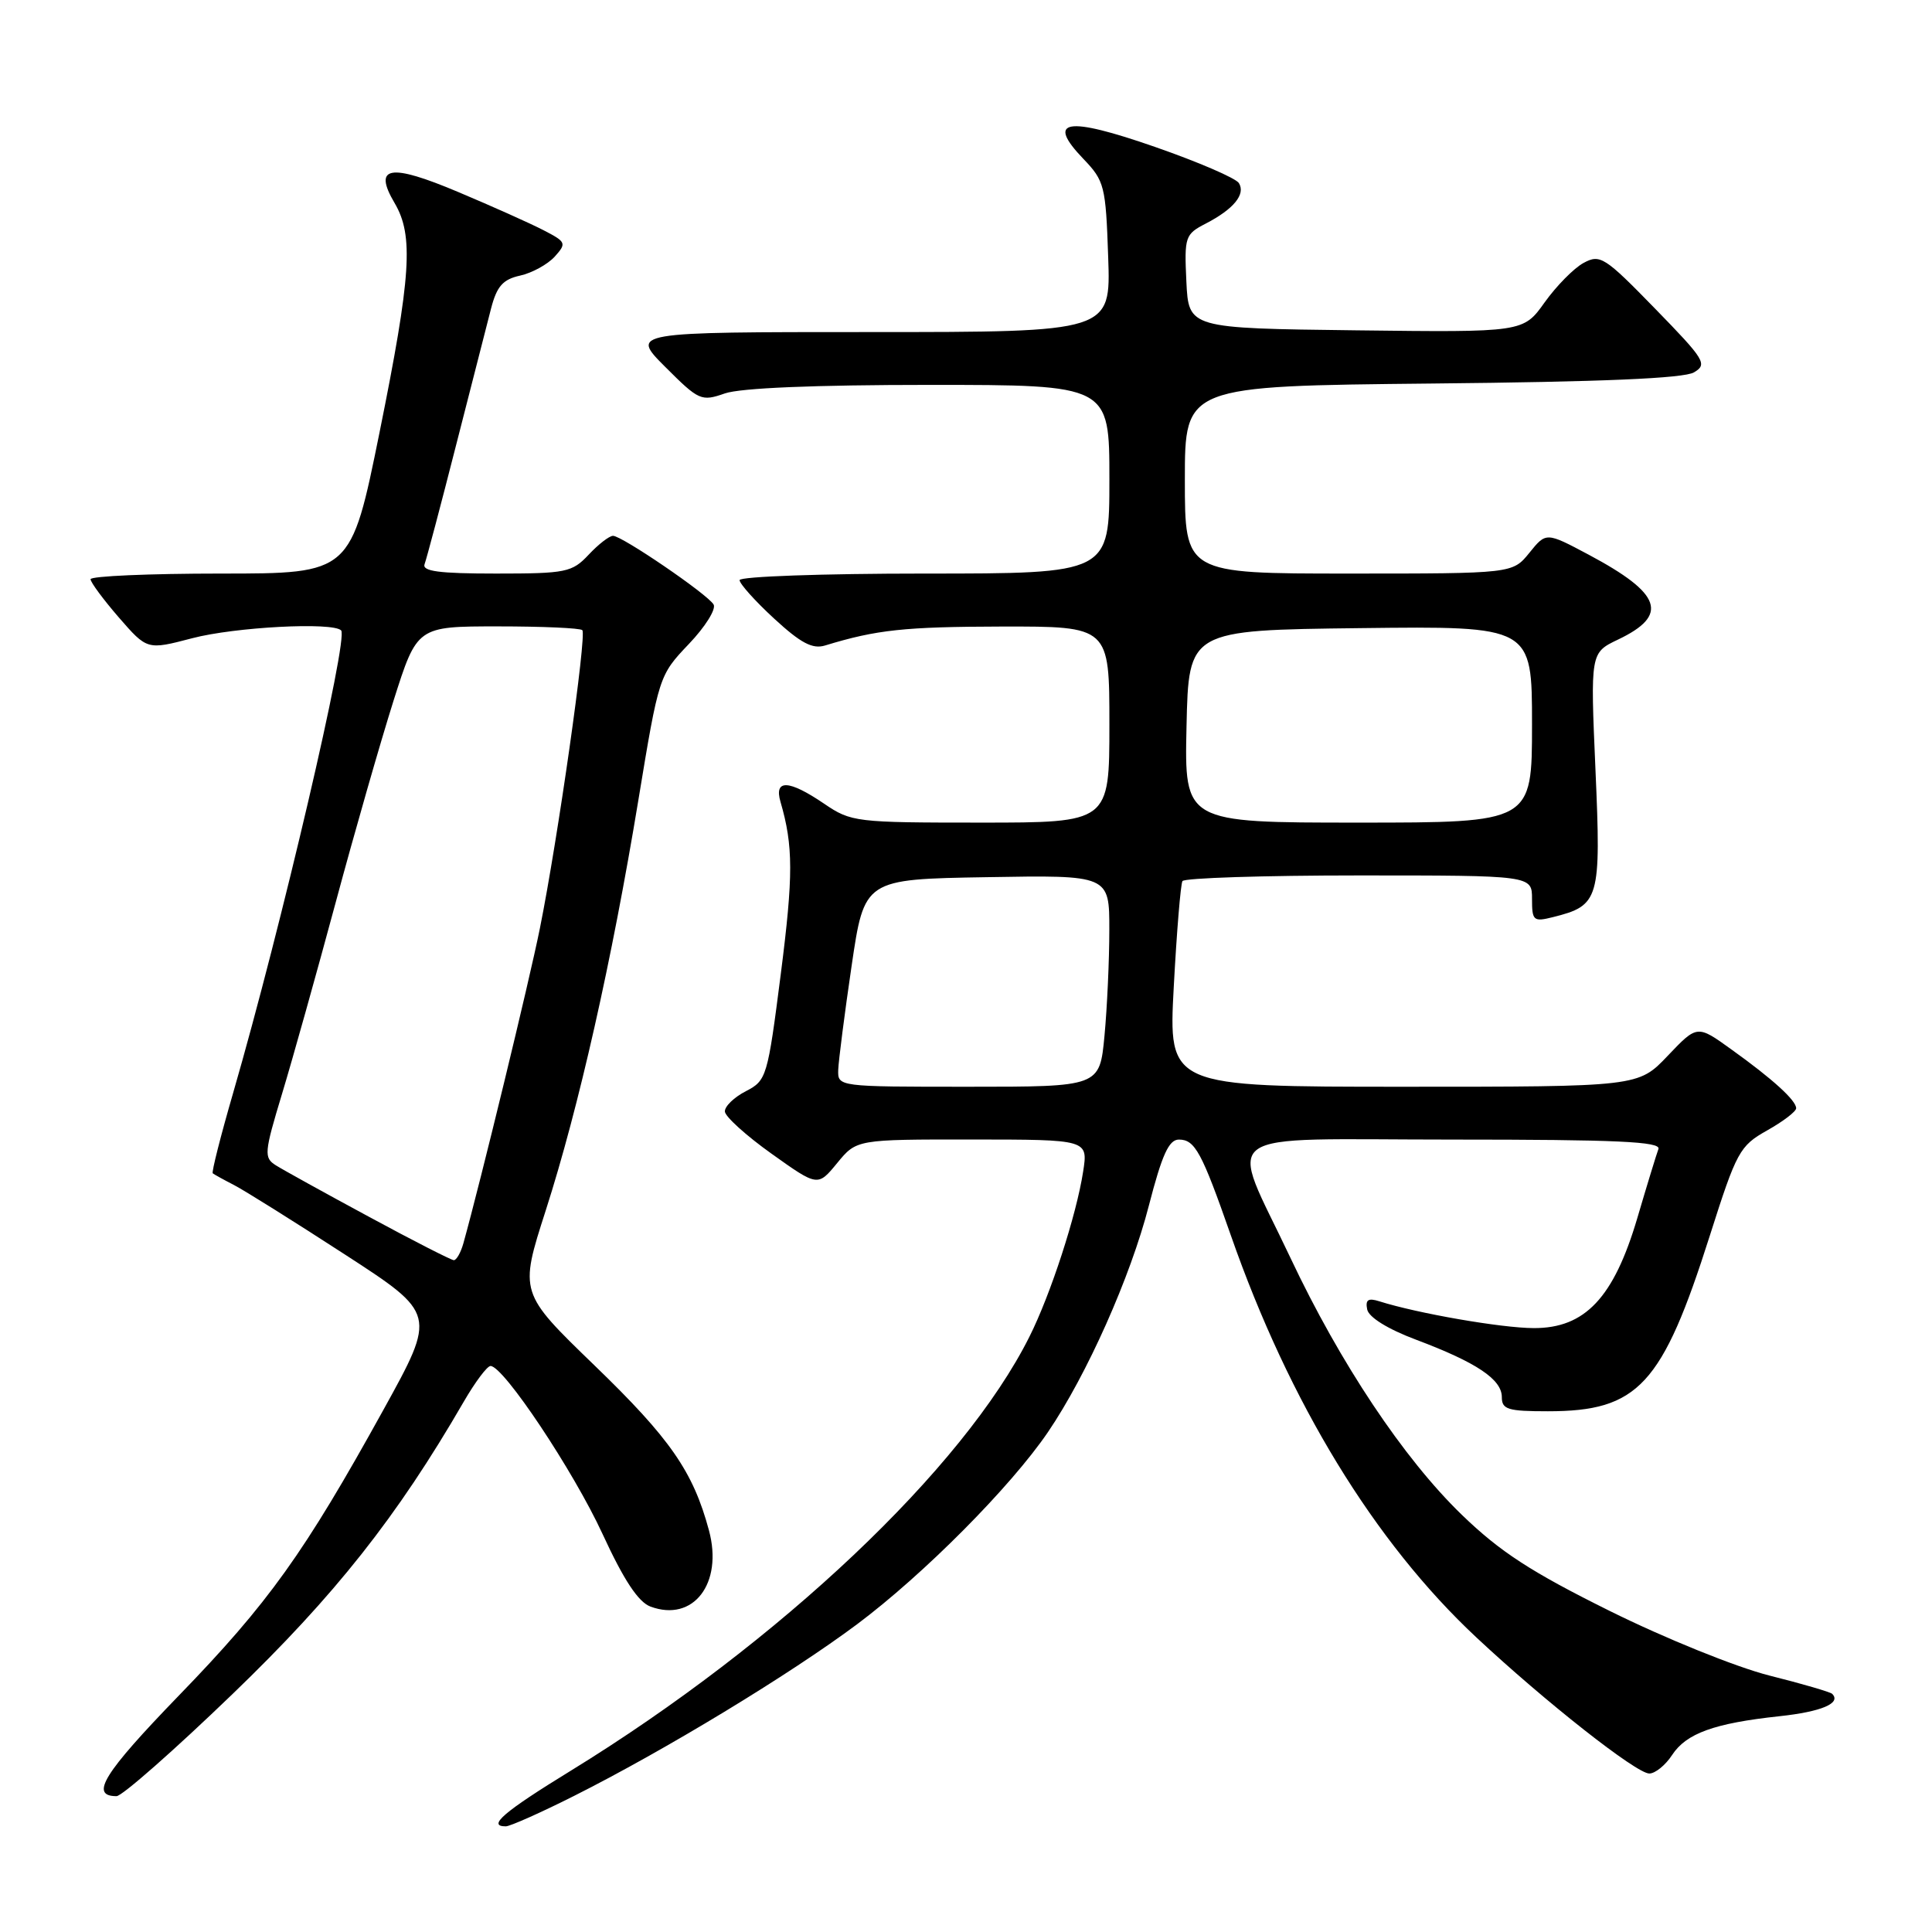 <?xml version="1.0" encoding="UTF-8" standalone="no"?>
<!DOCTYPE svg PUBLIC "-//W3C//DTD SVG 1.1//EN" "http://www.w3.org/Graphics/SVG/1.1/DTD/svg11.dtd" >
<svg xmlns="http://www.w3.org/2000/svg" xmlns:xlink="http://www.w3.org/1999/xlink" version="1.1" viewBox="0 0 256 256">
 <g >
 <path fill="currentColor"
d=" M 76.06 237.97 C 88.12 231.91 104.66 221.87 113.57 215.22 C 122.38 208.63 133.92 197.02 138.86 189.76 C 144.02 182.17 149.80 169.20 152.23 159.75 C 153.97 153.01 154.88 151.00 156.21 151.00 C 158.34 151.00 159.23 152.64 163.10 163.71 C 170.85 185.88 182.12 204.34 195.62 216.96 C 204.73 225.48 216.82 235.00 218.54 235.00 C 219.32 235.00 220.68 233.90 221.56 232.55 C 223.44 229.68 227.14 228.34 235.77 227.41 C 241.37 226.81 244.02 225.68 242.77 224.44 C 242.53 224.20 238.77 223.10 234.42 222.01 C 230.02 220.89 220.64 217.10 213.30 213.46 C 202.84 208.27 198.78 205.63 193.69 200.71 C 186.00 193.27 177.58 180.65 170.98 166.65 C 162.77 149.24 160.35 151.00 192.50 151.00 C 214.25 151.00 220.11 151.27 219.75 152.25 C 219.49 152.94 218.23 157.06 216.95 161.41 C 213.83 171.96 210.02 176.01 203.22 175.98 C 198.97 175.97 187.81 174.03 182.77 172.43 C 181.29 171.96 180.90 172.22 181.16 173.51 C 181.37 174.55 183.90 176.12 187.67 177.53 C 195.64 180.53 199.00 182.77 199.00 185.12 C 199.00 186.76 199.79 187.00 205.10 187.00 C 217.08 187.00 220.26 183.55 226.56 163.73 C 230.11 152.57 230.51 151.84 234.15 149.79 C 236.27 148.60 238.00 147.28 238.00 146.85 C 238.00 145.81 234.89 142.97 229.41 139.05 C 224.89 135.79 224.89 135.79 220.98 139.90 C 217.08 144.00 217.08 144.00 185.95 144.00 C 154.82 144.00 154.82 144.00 155.53 130.75 C 155.92 123.46 156.44 117.16 156.68 116.75 C 156.92 116.34 167.44 116.00 180.06 116.00 C 203.00 116.00 203.00 116.00 203.00 119.11 C 203.00 122.00 203.19 122.17 205.75 121.53 C 211.94 119.99 212.16 119.20 211.41 102.05 C 210.73 86.50 210.73 86.50 214.39 84.75 C 221.19 81.51 220.21 78.67 210.51 73.50 C 204.87 70.50 204.87 70.50 202.65 73.25 C 200.42 76.00 200.42 76.00 178.71 76.00 C 157.00 76.00 157.00 76.00 157.00 63.57 C 157.00 51.15 157.00 51.15 189.75 50.82 C 212.19 50.60 223.12 50.14 224.46 49.34 C 226.28 48.27 225.92 47.68 219.29 40.88 C 212.62 34.03 212.02 33.65 209.83 34.84 C 208.55 35.53 206.23 37.89 204.67 40.07 C 201.84 44.04 201.84 44.04 179.67 43.77 C 157.50 43.50 157.50 43.50 157.20 37.30 C 156.92 31.36 157.03 31.04 159.78 29.62 C 163.47 27.71 165.08 25.74 164.16 24.26 C 163.76 23.61 158.77 21.46 153.08 19.48 C 141.29 15.37 138.54 15.83 143.56 21.06 C 146.35 23.97 146.52 24.64 146.84 34.06 C 147.19 44.00 147.19 44.00 115.36 44.00 C 83.53 44.00 83.53 44.00 88.16 48.63 C 92.61 53.08 92.92 53.22 96.05 52.13 C 98.12 51.41 107.95 51.00 123.15 51.00 C 147.00 51.00 147.00 51.00 147.00 63.50 C 147.00 76.00 147.00 76.00 122.50 76.00 C 109.03 76.00 98.00 76.39 98.00 76.87 C 98.00 77.35 100.06 79.65 102.58 81.97 C 106.11 85.22 107.66 86.04 109.33 85.53 C 116.17 83.44 119.84 83.05 132.75 83.02 C 147.00 83.00 147.00 83.00 147.00 96.00 C 147.00 109.00 147.00 109.00 129.95 109.00 C 113.40 109.00 112.78 108.93 109.21 106.50 C 104.52 103.31 102.54 103.23 103.42 106.25 C 105.12 112.09 105.13 115.98 103.46 129.05 C 101.71 142.73 101.58 143.17 98.83 144.59 C 97.27 145.39 96.02 146.60 96.05 147.28 C 96.08 147.95 98.86 150.47 102.23 152.87 C 108.36 157.24 108.36 157.24 110.93 154.11 C 113.50 150.98 113.50 150.98 128.84 150.99 C 144.18 151.00 144.18 151.00 143.52 155.25 C 142.63 161.02 139.22 171.51 136.40 177.13 C 127.68 194.56 103.31 217.62 75.63 234.63 C 66.73 240.09 64.51 242.00 67.02 242.00 C 67.58 242.00 71.65 240.19 76.06 237.97 Z  M 30.80 224.48 C 44.40 211.38 52.60 201.01 61.44 185.75 C 62.95 183.14 64.55 181.00 65.00 181.00 C 66.72 181.00 75.99 194.91 79.84 203.26 C 82.66 209.38 84.58 212.28 86.19 212.88 C 91.87 214.99 95.84 209.82 93.94 202.78 C 91.84 194.99 88.82 190.63 78.77 180.92 C 68.81 171.29 68.81 171.29 72.31 160.40 C 76.69 146.76 81.07 127.36 84.59 106.00 C 87.30 89.57 87.33 89.48 91.27 85.34 C 93.45 83.06 94.93 80.69 94.55 80.09 C 93.70 78.70 82.41 71.00 81.23 71.00 C 80.74 71.00 79.29 72.12 78.00 73.50 C 75.80 75.84 75.02 76.00 65.72 76.00 C 58.19 76.00 55.90 75.70 56.26 74.75 C 56.52 74.06 58.40 66.97 60.43 59.00 C 62.47 51.02 64.56 42.85 65.08 40.83 C 65.84 37.93 66.64 37.02 68.91 36.52 C 70.50 36.17 72.55 35.04 73.49 34.02 C 75.10 32.23 75.03 32.06 72.01 30.50 C 70.27 29.60 65.18 27.32 60.71 25.44 C 51.64 21.61 49.39 22.00 52.29 26.91 C 54.83 31.22 54.48 36.56 50.30 57.25 C 46.50 76.00 46.50 76.00 29.25 76.00 C 19.76 76.00 12.00 76.34 12.00 76.75 C 12.00 77.16 13.69 79.44 15.75 81.82 C 19.50 86.13 19.50 86.13 25.46 84.57 C 31.13 83.08 44.07 82.40 45.20 83.53 C 46.21 84.54 37.28 122.77 30.88 144.86 C 29.23 150.55 28.02 155.33 28.19 155.47 C 28.36 155.61 29.62 156.31 31.00 157.02 C 32.38 157.73 38.97 161.86 45.66 166.20 C 57.83 174.09 57.83 174.09 50.81 186.80 C 40.31 205.80 35.60 212.39 23.67 224.70 C 13.72 234.98 11.85 238.00 15.44 238.00 C 16.17 238.00 23.08 231.92 30.80 224.48 Z  M 111.07 141.75 C 111.12 140.51 111.91 134.32 112.84 128.00 C 114.53 116.50 114.53 116.50 130.76 116.23 C 147.00 115.95 147.00 115.95 146.99 123.23 C 146.99 127.23 146.70 133.54 146.35 137.25 C 145.71 144.00 145.71 144.00 128.36 144.00 C 111.00 144.00 111.00 144.00 111.07 141.75 Z  M 157.22 96.25 C 157.50 83.50 157.50 83.50 180.25 83.23 C 203.00 82.96 203.00 82.96 203.00 95.98 C 203.00 109.00 203.00 109.00 179.97 109.00 C 156.94 109.00 156.94 109.00 157.22 96.25 Z  M 48.89 161.23 C 43.05 158.08 37.50 155.01 36.55 154.41 C 34.95 153.40 35.00 152.77 37.38 144.91 C 38.78 140.29 41.97 128.89 44.48 119.58 C 46.98 110.28 50.44 98.24 52.15 92.83 C 55.27 83.00 55.27 83.00 65.97 83.00 C 71.85 83.00 76.89 83.22 77.16 83.50 C 77.77 84.10 73.91 111.22 71.54 123.00 C 70.12 130.07 63.68 156.56 61.40 164.75 C 61.05 165.99 60.48 166.99 60.13 166.98 C 59.79 166.97 54.72 164.39 48.89 161.23 Z "/>
</g>
</svg>